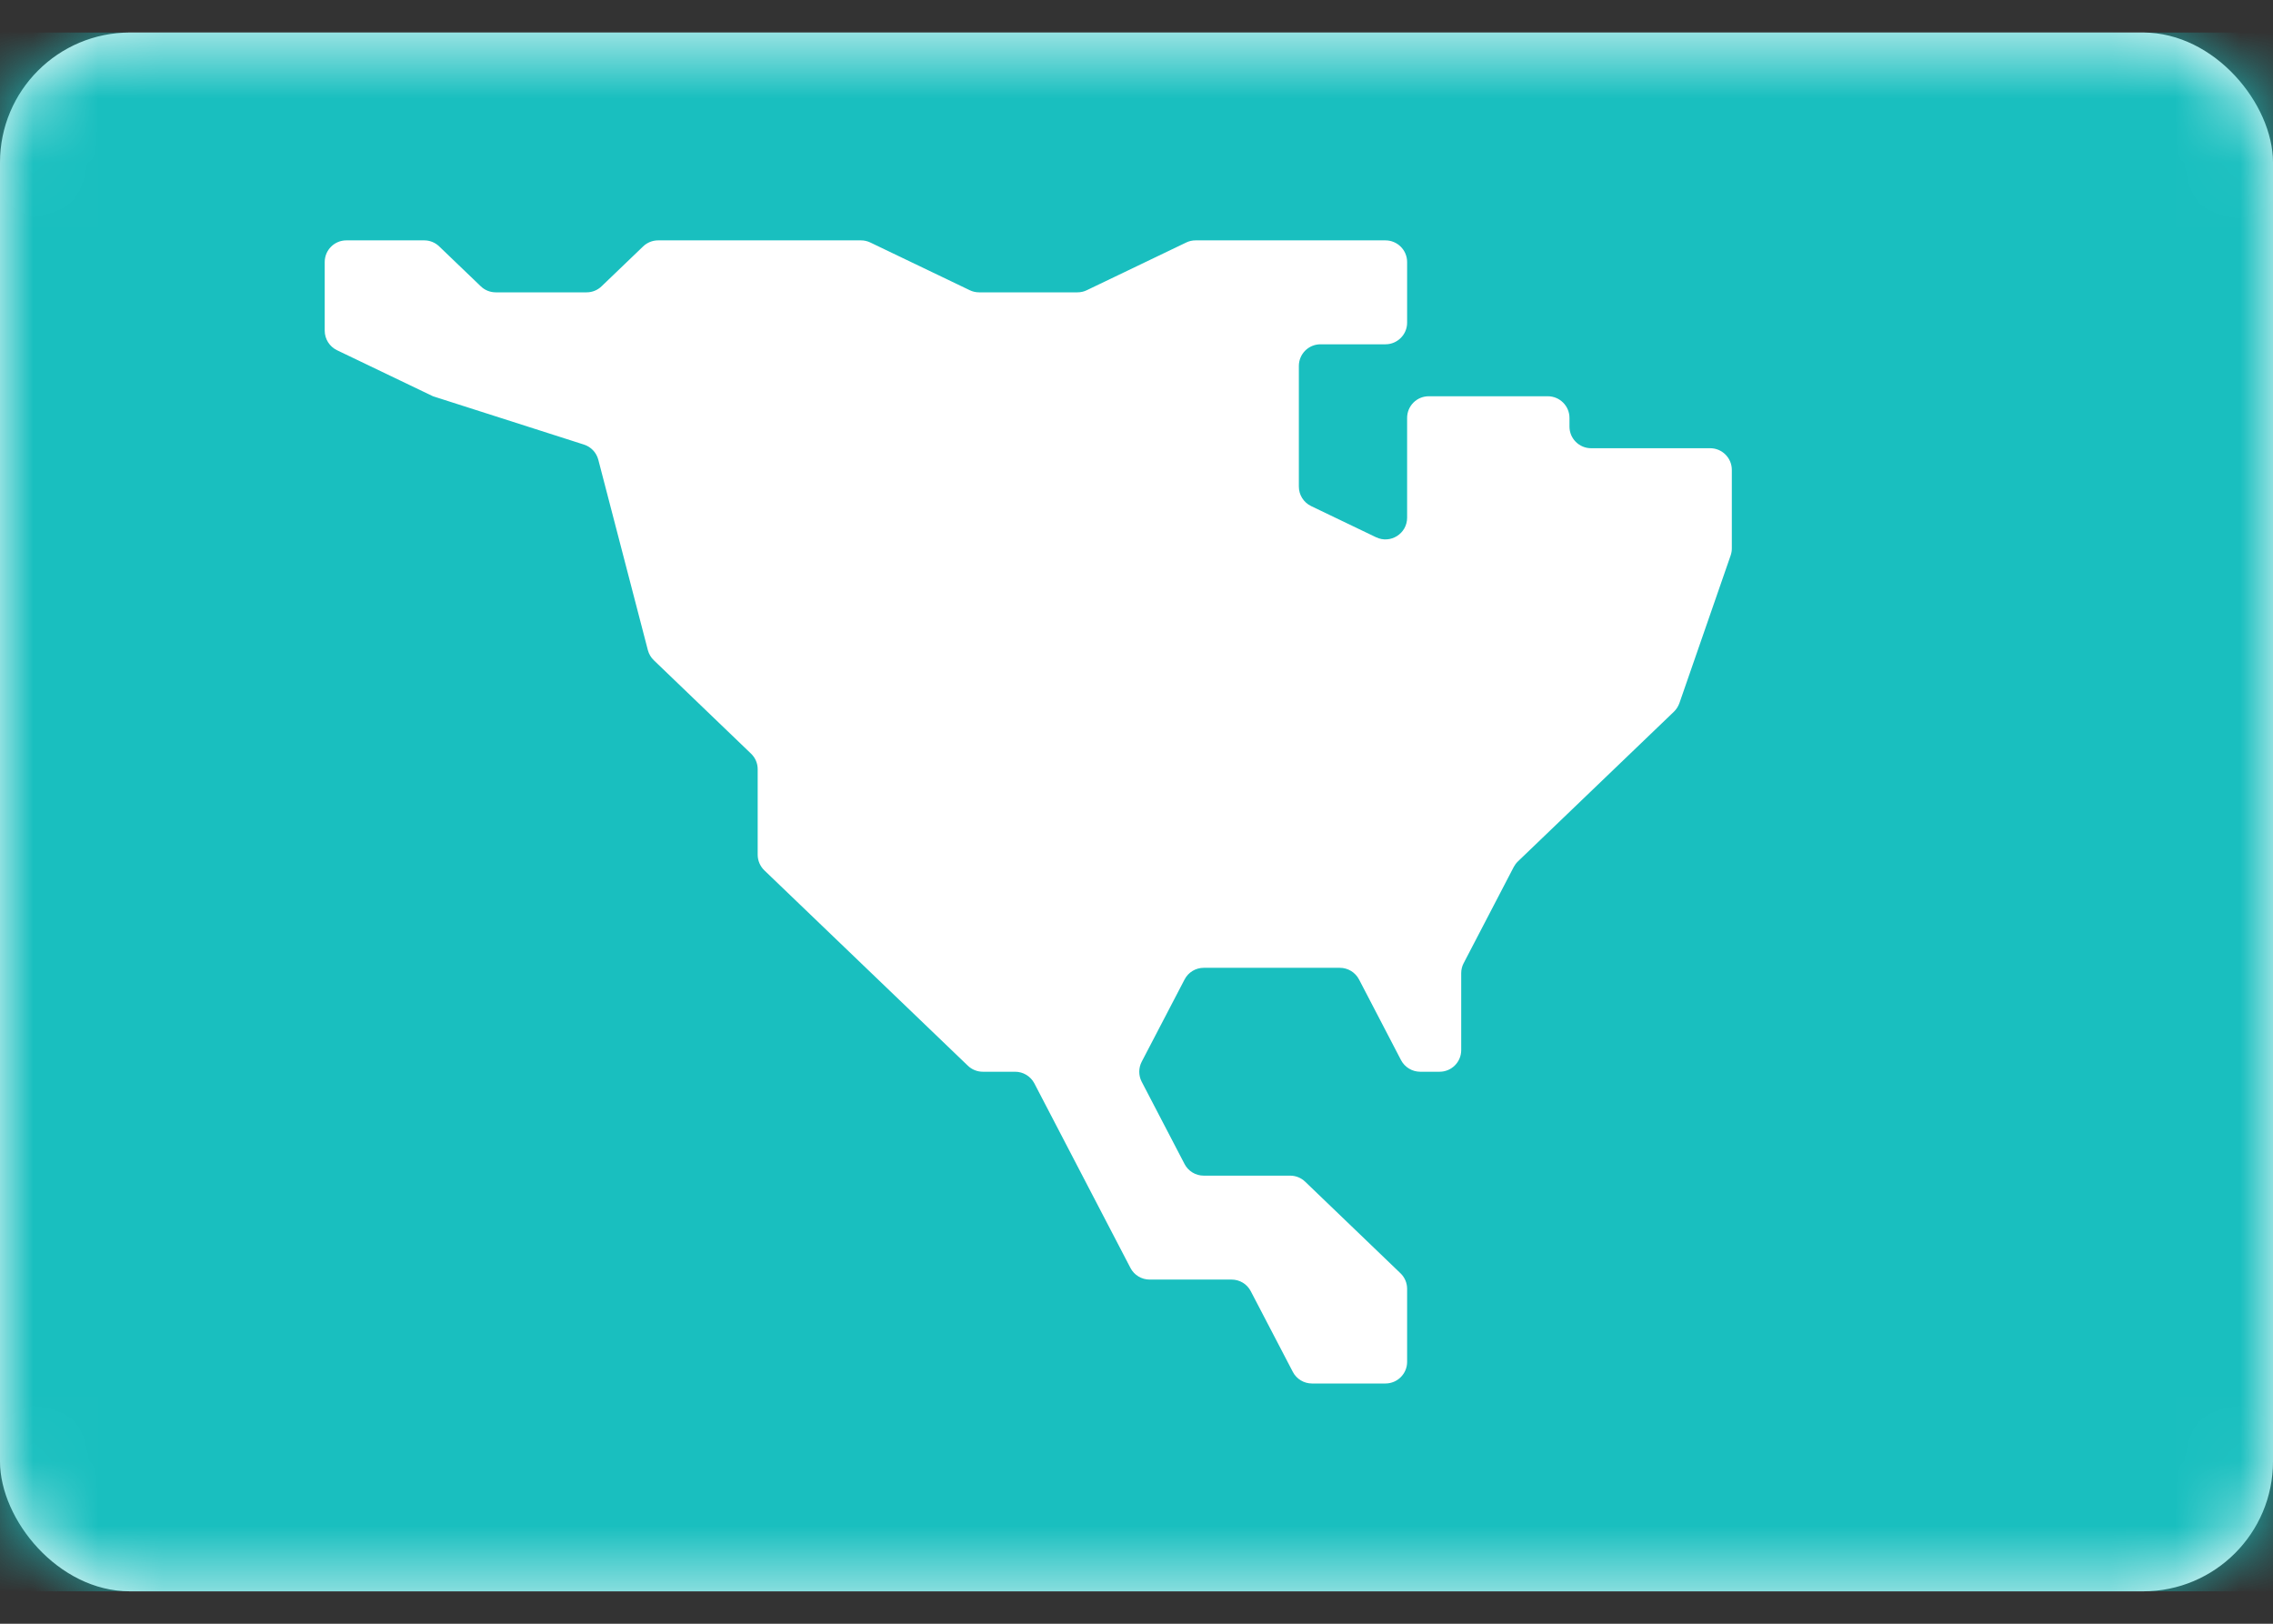 <svg width="35" height="25" viewBox="0 0 35 25" fill="none" xmlns="http://www.w3.org/2000/svg">
<rect x="0" y="0" width="35" height="25" fill="#333333" stroke="none"/>
<rect y="0.501" width="35" height="24" rx="2" fill="white"/>
<mask id="mask0_636_26980" style="mask-type:alpha" maskUnits="userSpaceOnUse" x="0" y="0" width="35" height="25">
<rect y="0.501" width="35" height="24" rx="2" fill="white"/>
</mask>
<g mask="url(#mask0_636_26980)">
<rect y="0.501" width="35" height="24" fill="#19BFBF"/>
<path fill-rule="evenodd" clip-rule="evenodd" d="M16.667 18.101L15.927 16.68C15.869 16.57 15.755 16.501 15.631 16.501H15.134C15.048 16.501 14.965 16.468 14.903 16.408L11.769 13.4C11.704 13.337 11.667 13.25 11.667 13.159V11.843C11.667 11.752 11.63 11.666 11.564 11.603L10.068 10.166C10.024 10.124 9.992 10.07 9.976 10.01L9.213 7.079C9.184 6.968 9.101 6.88 8.992 6.845L6.667 6.101L5.189 5.392C5.074 5.336 5 5.22 5 5.091V4.035C5 3.85 5.149 3.701 5.333 3.701H6.533C6.619 3.701 6.701 3.734 6.763 3.794L7.403 4.408C7.465 4.468 7.548 4.501 7.634 4.501H9.033C9.119 4.501 9.201 4.468 9.263 4.408L9.903 3.794C9.965 3.734 10.048 3.701 10.134 3.701H13.258C13.307 3.701 13.357 3.712 13.402 3.734L14.932 4.468C14.977 4.49 15.026 4.501 15.076 4.501H16.591C16.641 4.501 16.69 4.49 16.735 4.468L18.265 3.734C18.31 3.712 18.359 3.701 18.409 3.701H21.333C21.517 3.701 21.667 3.85 21.667 4.035V4.968C21.667 5.152 21.517 5.301 21.333 5.301H20.333C20.149 5.301 20 5.45 20 5.635V7.491C20 7.62 20.073 7.736 20.189 7.792L21.189 8.272C21.41 8.378 21.667 8.217 21.667 7.971V6.434C21.667 6.25 21.816 6.101 22 6.101H23.833C24.017 6.101 24.167 6.25 24.167 6.434V6.568C24.167 6.752 24.316 6.901 24.5 6.901H26.333C26.517 6.901 26.667 7.05 26.667 7.235V8.445C26.667 8.482 26.66 8.519 26.648 8.554L25.86 10.825C25.842 10.875 25.814 10.92 25.776 10.957L23.373 13.263C23.347 13.288 23.325 13.318 23.308 13.35L22.538 14.829C22.513 14.876 22.5 14.929 22.5 14.983V16.168C22.5 16.352 22.351 16.501 22.167 16.501H21.869C21.745 16.501 21.631 16.432 21.573 16.322L20.927 15.081C20.869 14.97 20.755 14.901 20.631 14.901H18.536C18.411 14.901 18.297 14.97 18.24 15.081L17.58 16.347C17.53 16.444 17.53 16.559 17.58 16.655L18.24 17.922C18.297 18.032 18.411 18.101 18.536 18.101H19.866C19.952 18.101 20.035 18.134 20.097 18.194L21.564 19.603C21.63 19.666 21.667 19.753 21.667 19.843V20.968C21.667 21.152 21.517 21.301 21.333 21.301H20.202C20.078 21.301 19.964 21.232 19.907 21.122L19.26 19.881C19.203 19.77 19.089 19.701 18.964 19.701H17.702C17.578 19.701 17.464 19.632 17.407 19.522L16.667 18.101Z" fill="white"/>
</g>
</svg>
